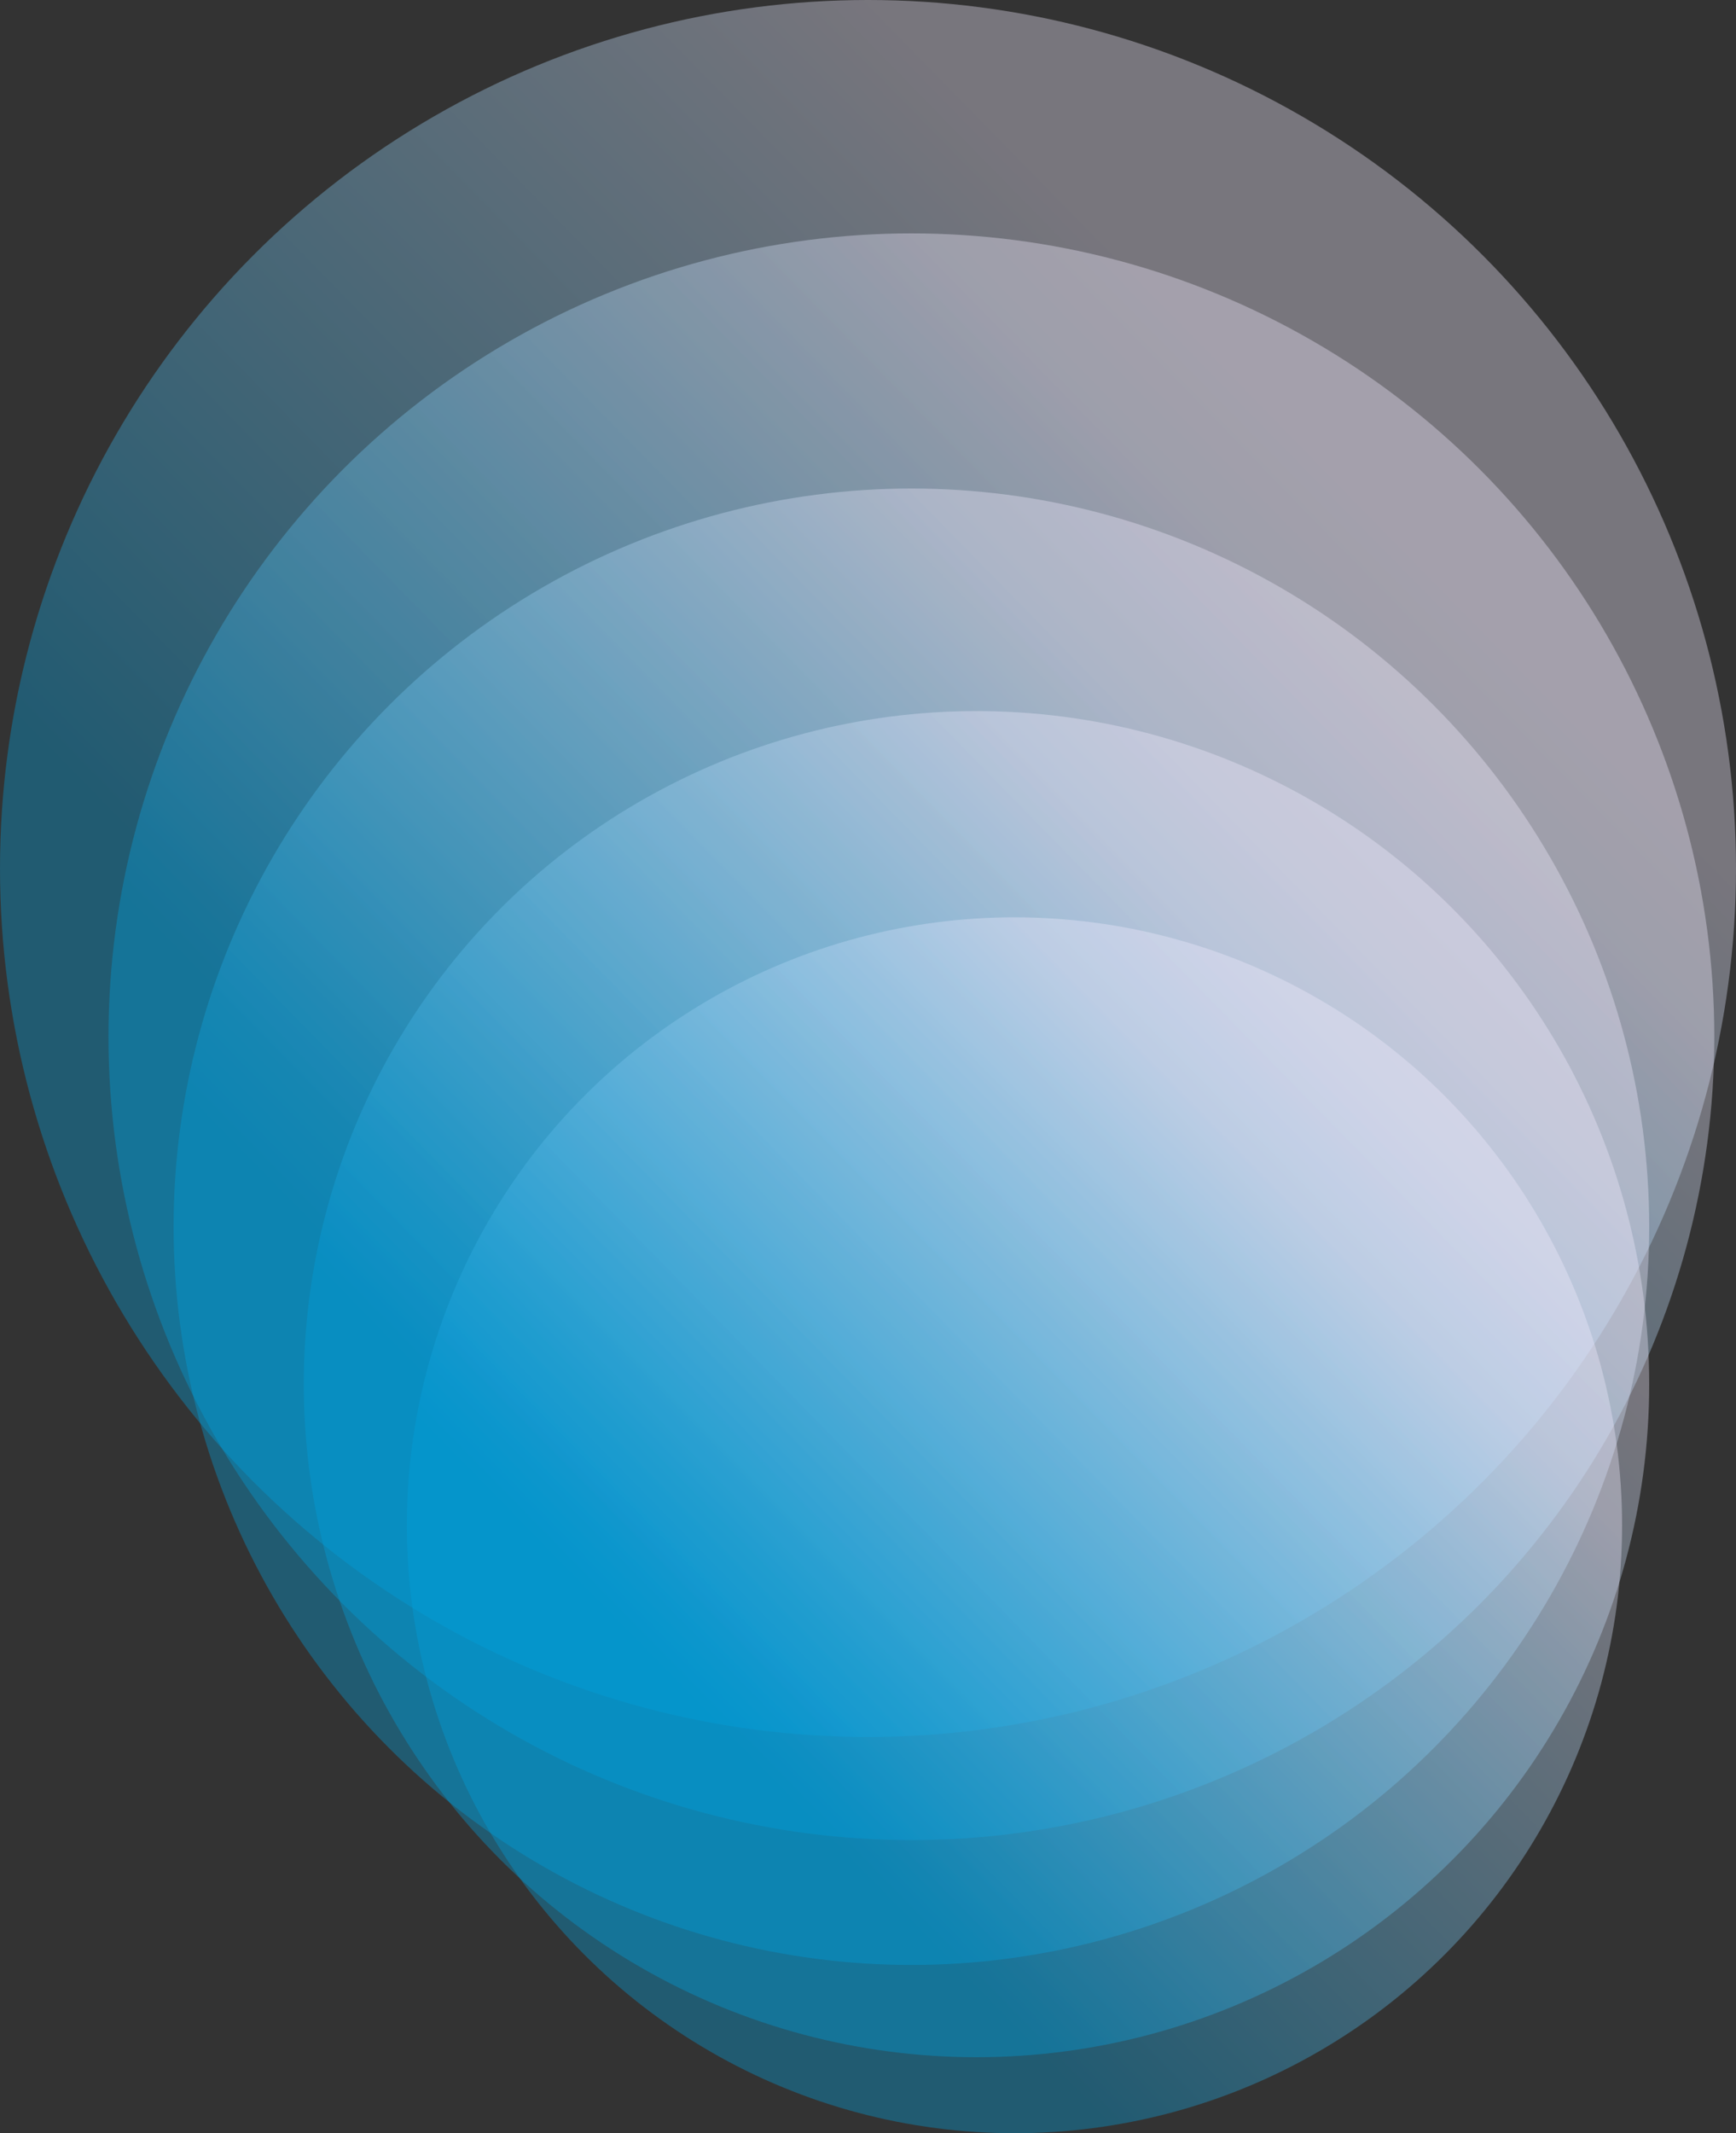 <svg xmlns="http://www.w3.org/2000/svg" fill="none" viewBox="0 0 320 393">
  <rect x="0" y="0" width="320" height="393" fill="#333333" stroke="none"/>
  <circle opacity=".36" cx="160" cy="160" r="160" fill="url(#r279xQUbAa)"/>
  <circle opacity=".36" cx="168" cy="191" r="148" fill="url(#r279xQUbAb)"/>
  <circle opacity=".36" cx="168" cy="226" r="136" fill="url(#r279xQUbAc)"/>
  <circle opacity=".36" cx="180" cy="255" r="124" fill="url(#r279xQUbAd)"/>
  <circle opacity=".36" cx="187" cy="281" r="112" fill="url(#r279xQUbAe)"/>
  <defs>
    <linearGradient id="r279xQUbAa" x1="160" y1="0" x2="9.5" y2="147.5" gradientUnits="userSpaceOnUse">
      <stop stop-color="#F1EBFF"/>
      <stop offset=".974" stop-color="#00A0DF"/>
    </linearGradient>
    <linearGradient id="r279xQUbAb" x1="168" y1="43" x2="28.788" y2="179.437" gradientUnits="userSpaceOnUse">
      <stop stop-color="#F1EBFF"/>
      <stop offset=".974" stop-color="#00A0DF"/>
    </linearGradient>
    <linearGradient id="r279xQUbAc" x1="168" y1="90" x2="40.075" y2="215.375" gradientUnits="userSpaceOnUse">
      <stop stop-color="#F1EBFF"/>
      <stop offset=".974" stop-color="#00A0DF"/>
    </linearGradient>
    <linearGradient id="r279xQUbAd" x1="180" y1="131" x2="63.362" y2="245.312" gradientUnits="userSpaceOnUse">
      <stop stop-color="#F1EBFF"/>
      <stop offset=".974" stop-color="#00A0DF"/>
    </linearGradient>
    <linearGradient id="r279xQUbAe" x1="187" y1="169" x2="81.65" y2="272.25" gradientUnits="userSpaceOnUse">
      <stop stop-color="#F1EBFF"/>
      <stop offset=".974" stop-color="#00A0DF"/>
    </linearGradient>
  </defs>
</svg>
